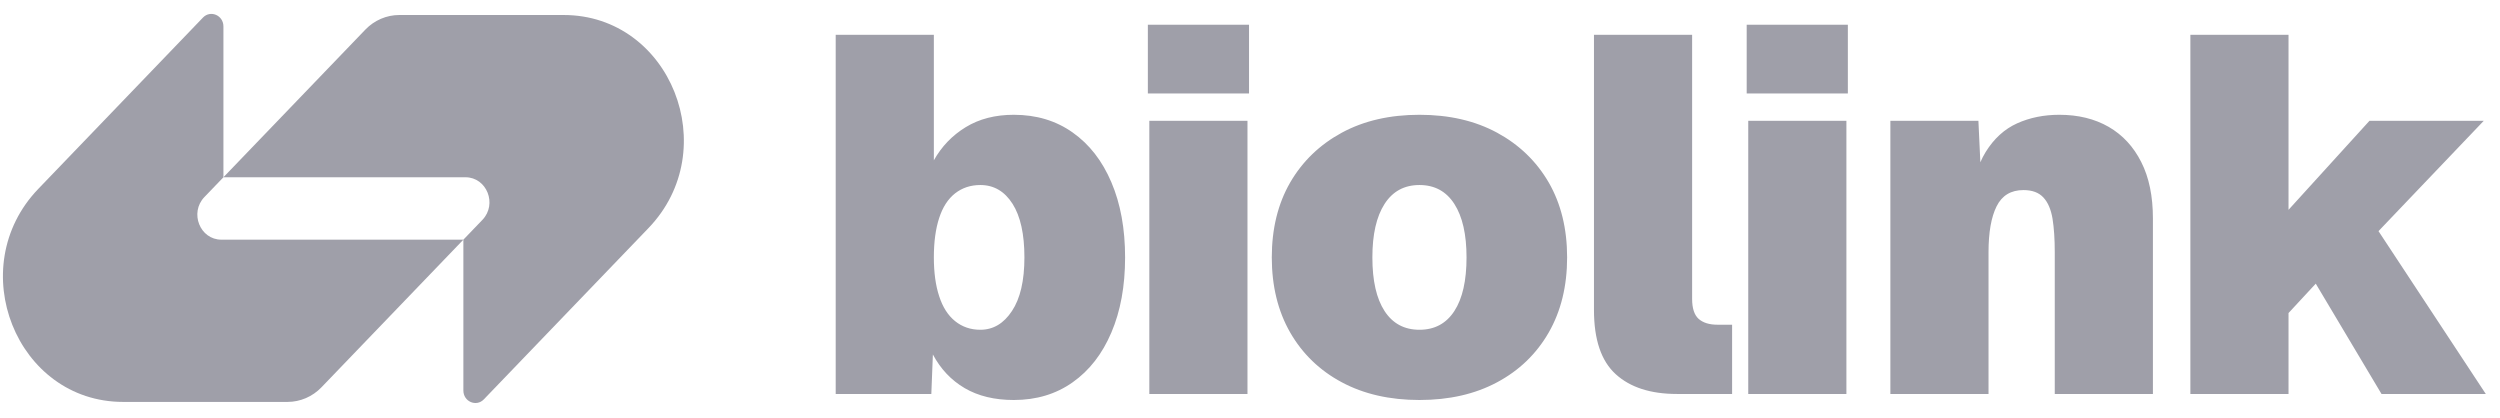 
          <svg 
            data-logo="logo" 
            xmlns="http://www.w3.org/2000/svg" 
            viewBox="0 0 257 43"
            fill="#9f9fa9"
            >
            <g id="logogram" transform="translate(0, 1) rotate(0)">
            <path d="M37.557 2.046C38.482 1.083 39.739 0.543 41.047 0.543C46.934 0.543 52.481 0.543 57.944 0.543C68.932 0.543 74.434 14.363 66.665 22.446L49.741 40.052C48.964 40.86 47.635 40.288 47.635 39.144V23.638L49.591 21.603C51.145 19.986 50.044 17.222 47.847 17.222H22.968L37.557 2.046Z"/><path d="M33.047 38.814C32.121 39.777 30.865 40.317 29.557 40.317C23.67 40.317 18.122 40.317 12.659 40.317C1.672 40.317 -3.831 26.497 3.939 18.414L20.863 0.808C21.64 8.48472e-05 22.968 0.573 22.968 1.716L22.968 17.222L21.013 19.257C19.459 20.874 20.559 23.638 22.757 23.638L47.635 23.638L33.047 38.814Z"/>
            </g>
            <g id="logotype" transform="translate(77, 1.5)"><path d="M27.22 39.62L27.22 39.62Q24.25 39.62 22.17 38.40Q20.09 37.18 18.90 34.94L18.90 34.94L18.74 39L8.91 39L8.91 2.08L19 2.08L19 14.98Q20.20 12.84 22.28 11.57Q24.36 10.30 27.22 10.30L27.22 10.30Q30.70 10.30 33.27 12.12Q35.85 13.94 37.25 17.24Q38.66 20.54 38.66 24.96L38.66 24.96Q38.66 29.38 37.25 32.68Q35.85 35.98 33.27 37.80Q30.70 39.62 27.22 39.62ZM23.78 32.40L23.78 32.40Q25.76 32.40 27.03 30.47Q28.31 28.55 28.31 24.96L28.31 24.96Q28.31 21.37 27.09 19.45Q25.86 17.52 23.78 17.52L23.78 17.52Q22.28 17.52 21.18 18.38Q20.09 19.24 19.55 20.90Q19 22.57 19 24.96L19 24.96Q19 27.30 19.55 28.96Q20.09 30.63 21.18 31.51Q22.28 32.40 23.78 32.40ZM51.24 39L41.15 39L41.15 10.92L51.24 10.92L51.24 39ZM51.40 8.11L41.00 8.11L41.00 1.04L51.40 1.04L51.40 8.11ZM68.92 39.62L68.92 39.62Q64.34 39.62 60.94 37.80Q57.53 35.98 55.63 32.68Q53.74 29.38 53.74 24.96L53.74 24.96Q53.74 20.54 55.63 17.26Q57.53 13.99 60.94 12.14Q64.34 10.30 68.92 10.30L68.92 10.30Q73.50 10.30 76.90 12.14Q80.31 13.99 82.21 17.26Q84.10 20.54 84.10 24.96L84.10 24.96Q84.10 29.38 82.21 32.68Q80.31 35.98 76.90 37.80Q73.50 39.62 68.92 39.62ZM68.92 32.40L68.92 32.40Q71.26 32.40 72.51 30.47Q73.76 28.55 73.76 24.96L73.76 24.96Q73.76 21.42 72.51 19.47Q71.26 17.52 68.92 17.52L68.92 17.52Q66.58 17.52 65.33 19.47Q64.08 21.42 64.08 24.96L64.08 24.96Q64.08 28.55 65.33 30.47Q66.58 32.40 68.92 32.40ZM101.06 39L95.39 39Q91.33 39 89.10 36.97Q86.86 34.94 86.86 30.37L86.86 30.37L86.86 2.08L96.95 2.08L96.95 29.22Q96.95 30.68 97.62 31.28Q98.30 31.88 99.55 31.88L99.55 31.88L101.06 31.88L101.06 39ZM112.81 39L102.72 39L102.72 10.92L112.81 10.92L112.81 39ZM112.96 8.11L102.56 8.11L102.56 1.04L112.96 1.04L112.96 8.11ZM127.42 39L117.33 39L117.33 10.92L126.38 10.92L126.80 19.86L125.55 19.76Q125.86 16.17 127.13 14.12Q128.41 12.06 130.36 11.18Q132.31 10.30 134.70 10.30L134.70 10.30Q137.61 10.30 139.77 11.54Q141.93 12.79 143.12 15.16Q144.32 17.52 144.32 20.96L144.32 20.96L144.32 39L134.23 39L134.23 24.44Q134.23 22.41 134.00 20.98Q133.76 19.55 133.06 18.80Q132.36 18.04 131.01 18.04L131.01 18.04Q129.08 18.04 128.25 19.71Q127.42 21.37 127.42 24.44L127.42 24.44L127.42 39ZM158.26 39L148.17 39L148.17 2.08L158.26 2.08L158.26 20.07L166.58 10.92L178.33 10.92L167.51 22.26L178.54 39L167.82 39L161.06 27.66L158.26 30.68L158.26 39Z"/></g>
            
          </svg>
        